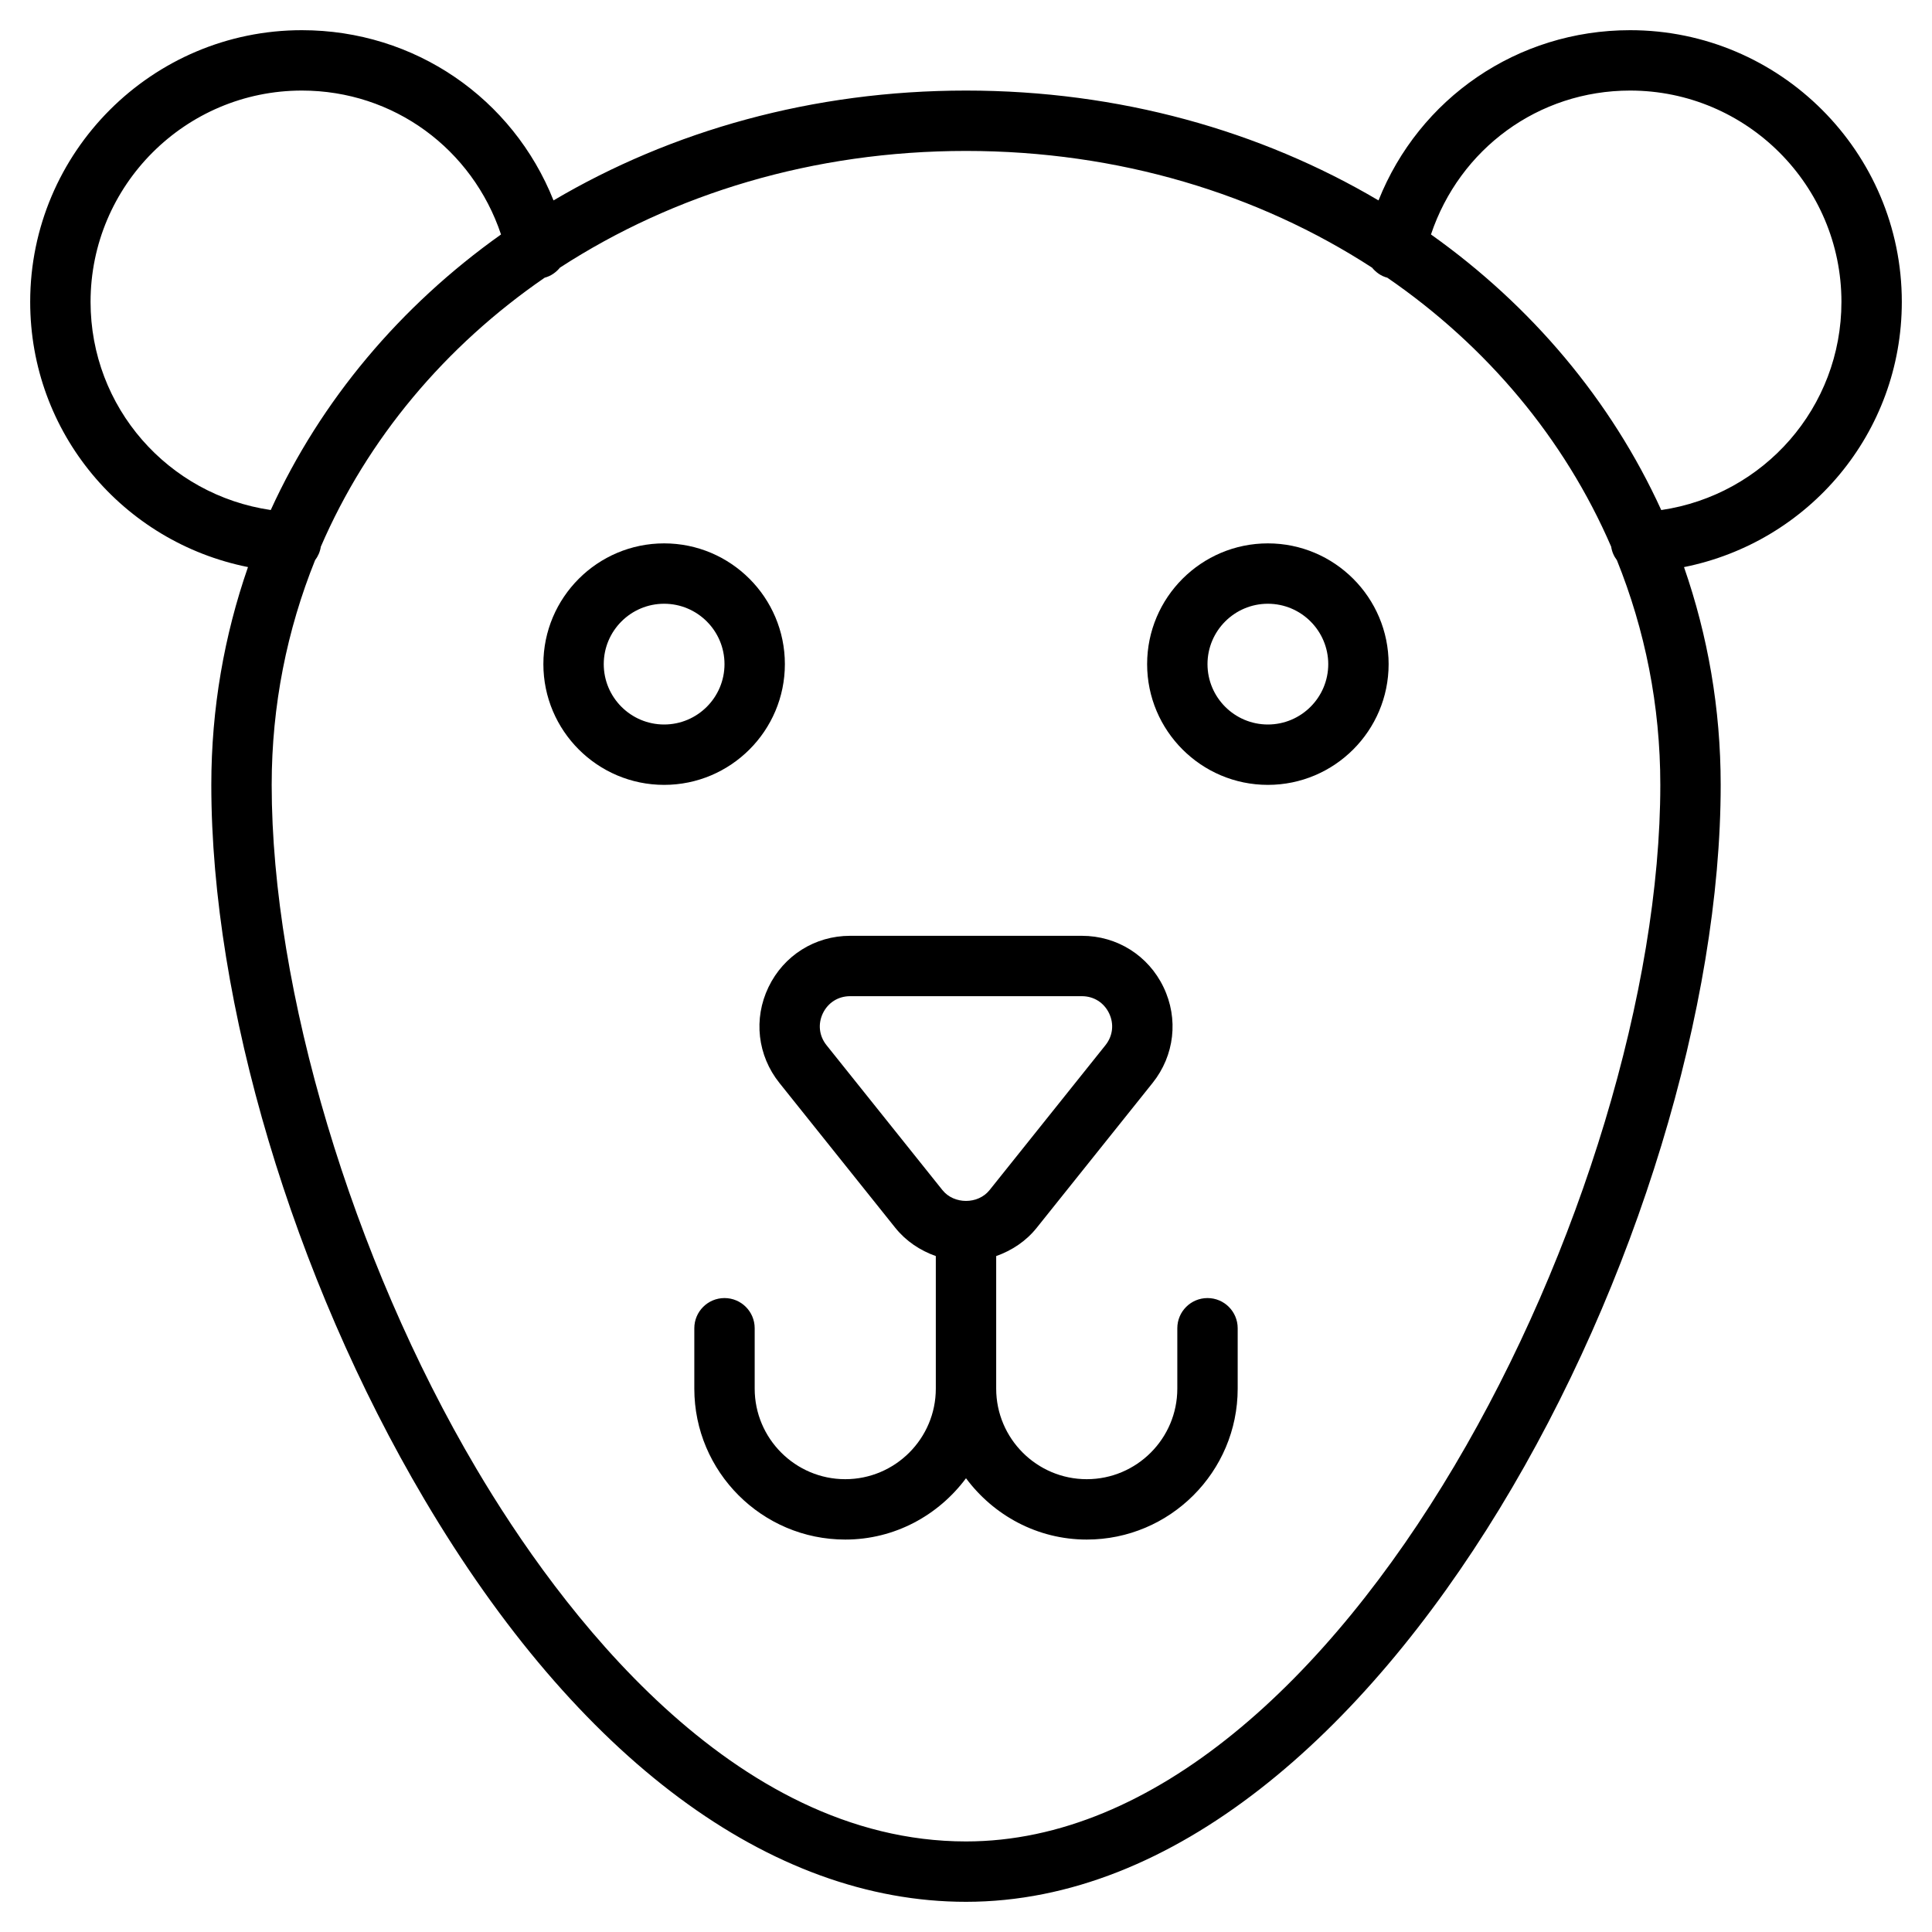 <?xml version="1.0" encoding="utf-8"?>
<!-- Generator: Adobe Illustrator 19.1.0, SVG Export Plug-In . SVG Version: 6.00 Build 0)  -->
<!DOCTYPE svg PUBLIC "-//W3C//DTD SVG 1.1//EN" "http://www.w3.org/Graphics/SVG/1.1/DTD/svg11.dtd">
<svg version="1.1" id="Layer_1" xmlns="http://www.w3.org/2000/svg" xmlns:xlink="http://www.w3.org/1999/xlink" x="0px" y="0px"
	 width="64px" height="64px" viewBox="0 0 64 64" enable-background="new 0 0 64 64" xml:space="preserve">
<path d="M54,1c-3.741,0-6.989,2.259-8.335,5.639C41.76,4.333,37.081,3,32,3
	c-5.081,0-9.759,1.333-13.664,3.639C16.989,3.259,13.741,1,10,1c-4.962,0-9,4.038-9,9
	c0,4.34,3.075,7.957,7.215,8.785C7.429,21.046,7,23.468,7,26c0,7.237,2.704,16.305,7.056,23.665
	C19.14,58.265,25.513,63,32,63c13.8,0,25-22.389,25-37c0-2.532-0.429-4.953-1.215-7.214
	C59.925,17.957,63,14.34,63,10C63,5.038,58.962,1,54,1z M3,10c0-3.86,3.14-7,7-7
	c3.043,0,5.648,1.934,6.597,4.767c-3.329,2.365-5.968,5.492-7.628,9.128C5.568,16.396,3,13.497,3,10z
	 M32,61c-7.76,0-13.495-7.739-16.223-12.353C11.66,41.685,9,32.795,9,26
	c0-2.634,0.509-5.139,1.438-7.444c0.098-0.129,0.164-0.278,0.19-0.447
	c1.546-3.578,4.121-6.644,7.415-8.91c0.209-0.055,0.378-0.178,0.507-0.334
	C22.309,6.426,26.937,5,32,5c5.063,0,9.691,1.426,13.451,3.866c0.129,0.156,0.297,0.279,0.507,0.334
	c3.294,2.265,5.868,5.332,7.414,8.909c0.025,0.169,0.092,0.319,0.19,0.448
	C54.491,20.862,55,23.366,55,26C55,39.502,44.474,61,32,61z M55.031,16.896
	c-1.66-3.636-4.3-6.764-7.628-9.129C48.352,4.934,50.957,3,54,3c3.86,0,7,3.14,7,7
	C61,13.497,58.432,16.396,55.031,16.896z"/>
<path d="M40,43c-0.552,0-1,0.447-1,1v2c0,1.654-1.346,3-3,3s-3-1.346-3-3v-4.391
	c0.519-0.184,0.988-0.493,1.342-0.936l3.839-4.799c0.727-0.909,0.866-2.125,0.362-3.173
	C38.039,31.651,37.002,31,35.839,31h-7.678c-1.164,0-2.2,0.651-2.704,1.701
	c-0.504,1.048-0.365,2.264,0.362,3.173l3.838,4.798c0.355,0.443,0.824,0.753,1.343,0.937V46
	c0,1.654-1.346,3-3,3s-3-1.346-3-3v-2c0-0.553-0.448-1-1-1s-1,0.447-1,1v2c0,2.757,2.243,5,5,5
	c1.641,0,3.088-0.806,4-2.031C32.912,50.194,34.359,51,36,51c2.757,0,5-2.243,5-5v-2C41,43.447,40.552,43,40,43
	z M27.38,34.624c-0.246-0.308-0.291-0.702-0.121-1.058C27.431,33.212,27.768,33,28.161,33h7.678
	c0.394,0,0.73,0.212,0.901,0.566c0.17,0.355,0.125,0.75-0.121,1.058l-3.839,4.8
	c-0.381,0.477-1.179,0.478-1.561-0.001L27.38,34.624z"/>
<path d="M26,22c0-2.206-1.794-4-4-4s-4,1.794-4,4s1.794,4,4,4S26,24.206,26,22z M22,24c-1.103,0-2-0.897-2-2
	s0.897-2,2-2s2,0.897,2,2S23.103,24,22,24z"/>
<path d="M42,18c-2.206,0-4,1.794-4,4s1.794,4,4,4s4-1.794,4-4S44.206,18,42,18z M42,24c-1.103,0-2-0.897-2-2
	s0.897-2,2-2s2,0.897,2,2S43.103,24,42,24z"/>
</svg>
